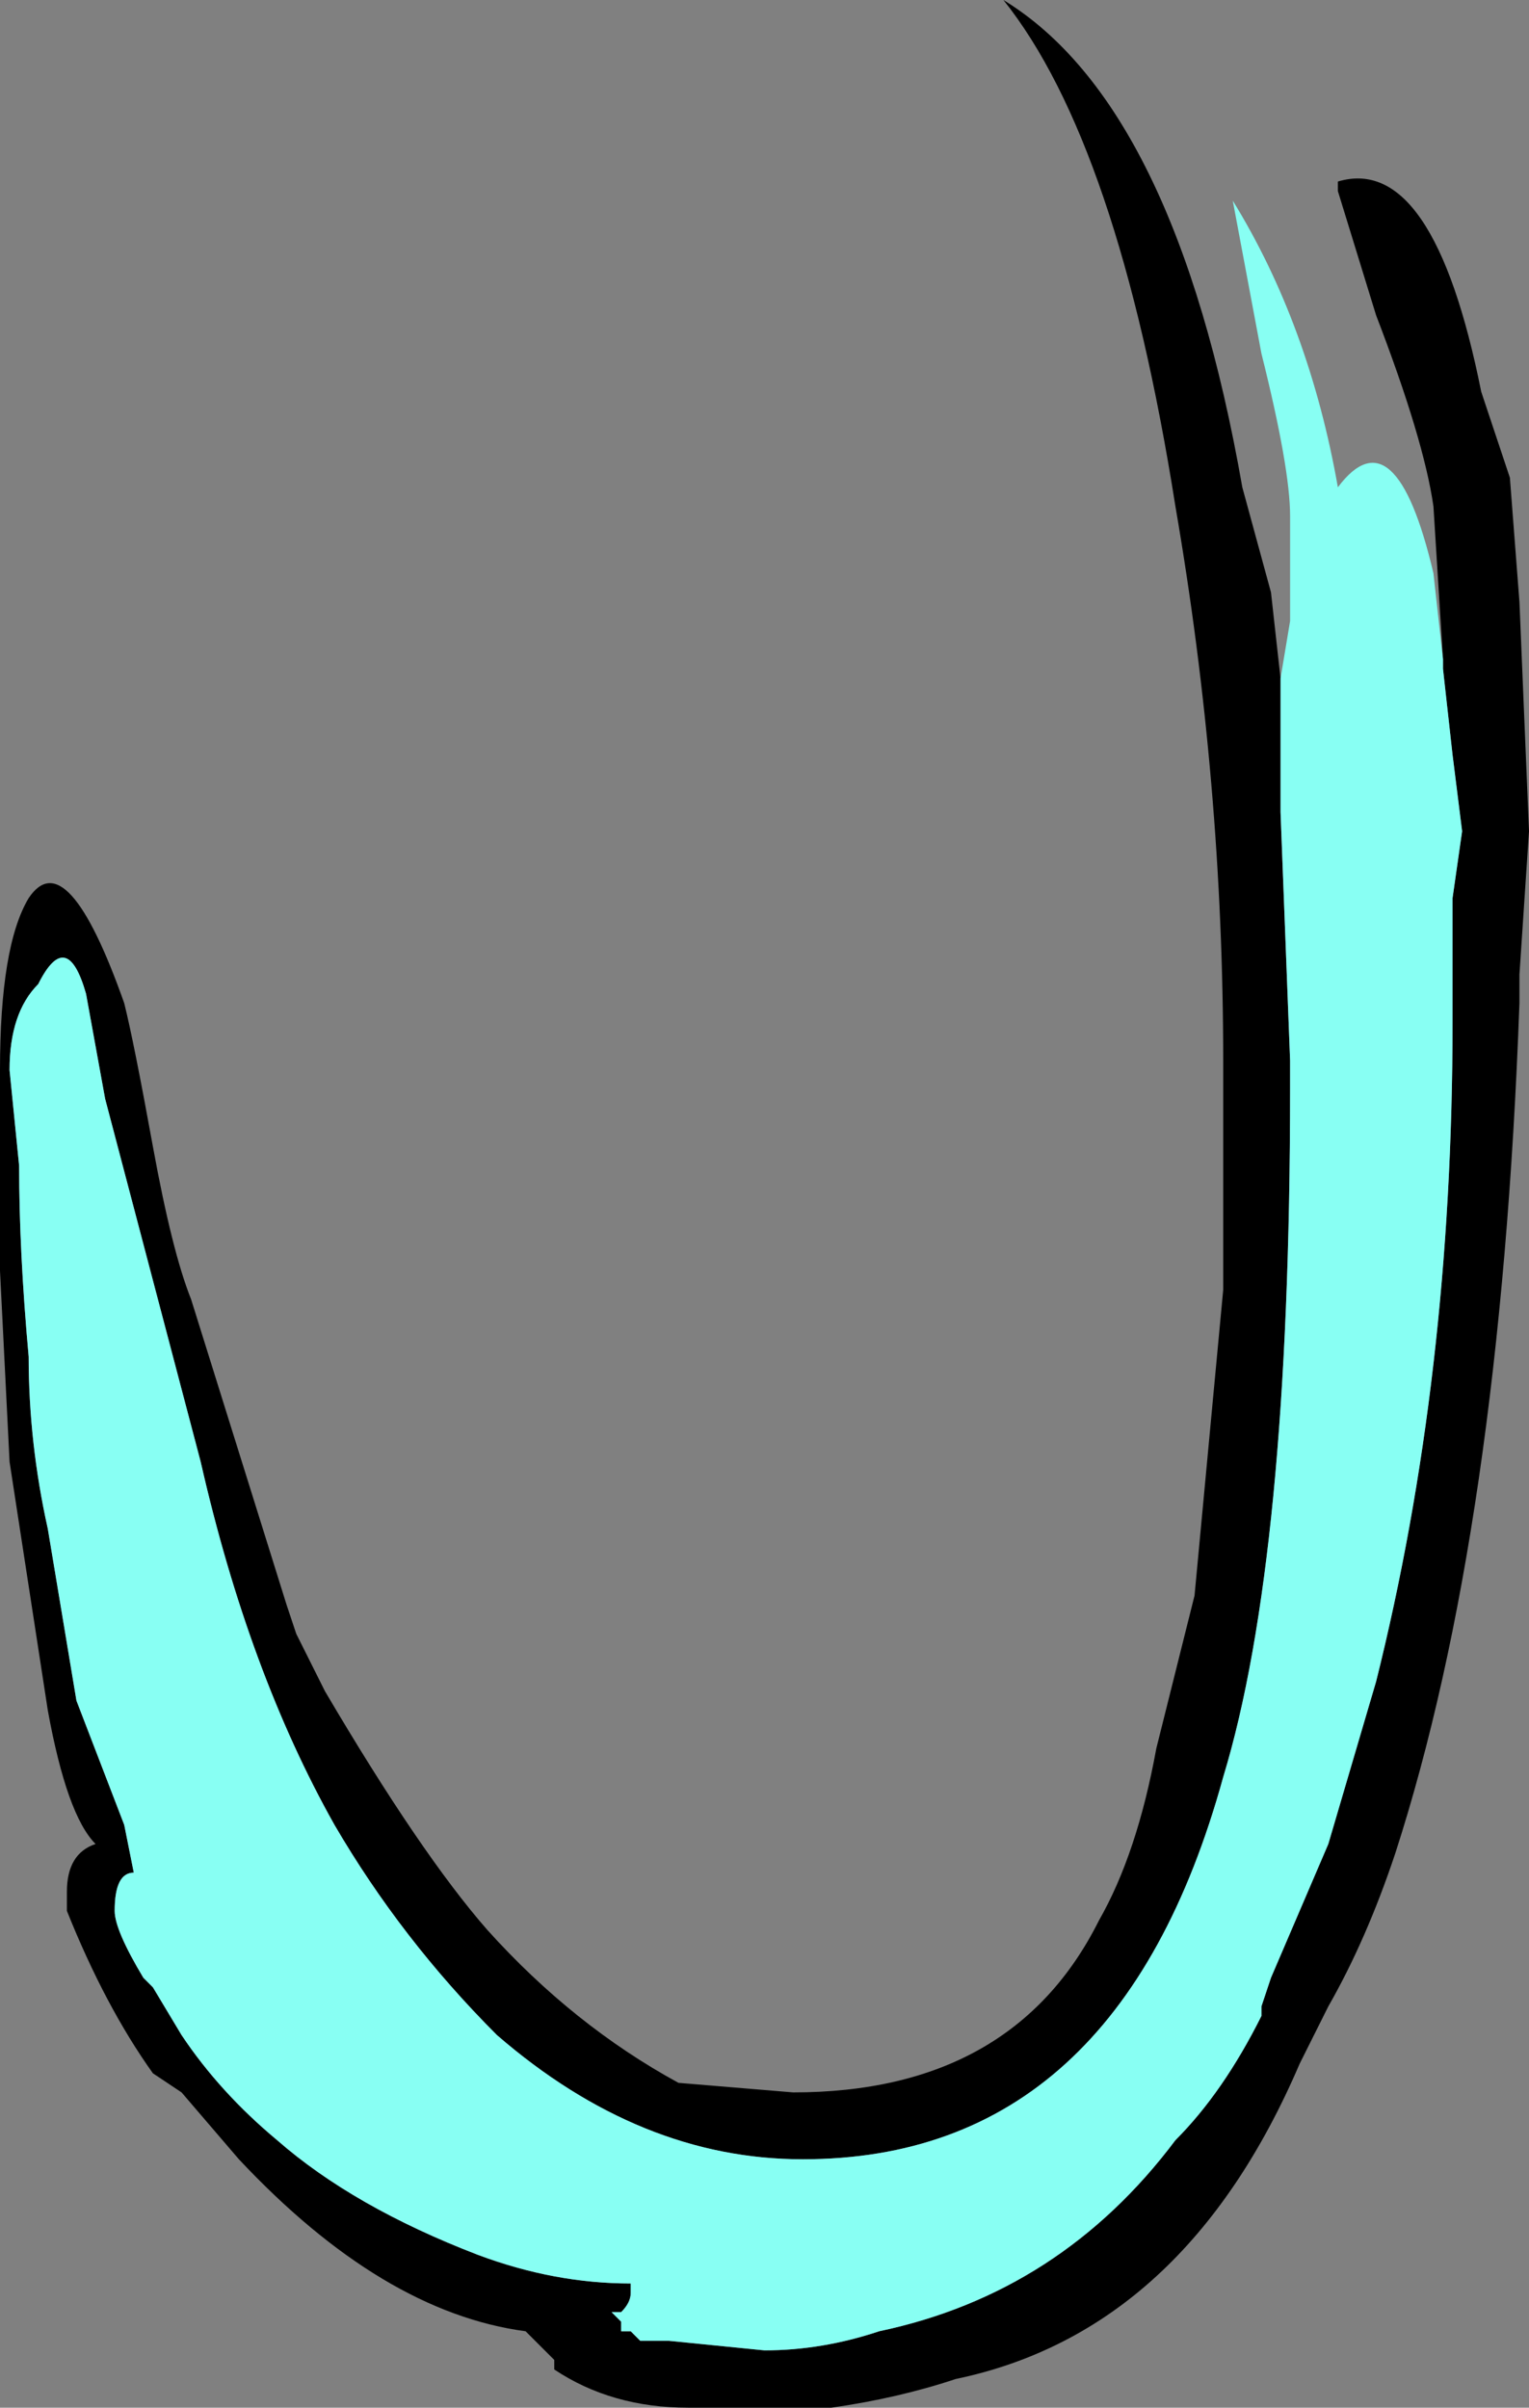 <?xml version="1.0" encoding="UTF-8" standalone="no"?>
<svg xmlns:ffdec="https://www.free-decompiler.com/flash" xmlns:xlink="http://www.w3.org/1999/xlink" ffdec:objectType="frame" height="88.2px" width="56.0px" xmlns="http://www.w3.org/2000/svg">
  <rect width="100%" height="100%" fill="#808080" stroke="none"/>
  <g transform="matrix(1.0, 0.0, 0.0, 1.0, 28.0, 88.2)">
    <use ffdec:characterId="694" height="12.6" transform="matrix(7.0, 0.0, 0.0, 7.0, -28.0, -88.2)" width="8.0" xlink:href="#shape0"/>
  </g>
  <defs>
    <g id="shape0" transform="matrix(1.0, 0.0, 0.0, 1.0, 4.0, 12.6)">
      <path d="M3.55 -9.15 L3.5 -9.95 Q3.45 -10.3 3.2 -10.95 L3.0 -11.6 3.0 -11.65 Q3.5 -11.8 3.75 -10.55 L3.9 -10.1 3.95 -9.45 4.0 -8.25 3.95 -7.5 3.95 -7.35 Q3.85 -4.6 3.3 -2.9 3.15 -2.45 2.95 -2.1 L2.8 -1.8 Q2.2 -0.4 1.0 -0.15 0.7 -0.05 0.35 0.0 L-0.4 0.0 Q-0.8 0.0 -1.1 -0.2 L-1.1 -0.25 -1.25 -0.4 Q-2.0 -0.5 -2.75 -1.3 L-3.05 -1.65 -3.2 -1.75 Q-3.45 -2.1 -3.65 -2.6 L-3.65 -2.7 Q-3.65 -2.9 -3.5 -2.95 -3.65 -3.1 -3.75 -3.65 L-3.95 -4.95 -4.0 -5.95 -4.0 -7.0 Q-4.0 -7.65 -3.85 -7.9 -3.65 -8.2 -3.35 -7.35 -3.3 -7.15 -3.2 -6.6 -3.1 -6.05 -3.0 -5.8 L-2.5 -4.2 -2.45 -4.05 -2.3 -3.75 Q-1.8 -2.9 -1.45 -2.5 -1.0 -2.0 -0.45 -1.7 L0.15 -1.65 Q1.3 -1.65 1.75 -2.55 1.95 -2.9 2.05 -3.45 L2.25 -4.25 2.4 -5.85 2.4 -7.05 Q2.4 -8.5 2.15 -9.95 1.85 -11.85 1.25 -12.6 2.15 -12.05 2.5 -10.05 L2.65 -9.5 2.7 -9.05 2.7 -8.35 2.75 -7.05 2.75 -6.9 Q2.75 -4.45 2.4 -3.3 1.85 -1.3 0.2 -1.3 -0.65 -1.3 -1.4 -1.95 -1.9 -2.45 -2.25 -3.05 -2.7 -3.85 -2.95 -4.95 L-3.45 -6.85 -3.55 -7.4 Q-3.65 -7.75 -3.8 -7.45 -3.95 -7.3 -3.95 -7.0 L-3.9 -6.5 Q-3.9 -6.05 -3.85 -5.5 -3.85 -5.05 -3.75 -4.6 L-3.6 -3.7 -3.35 -3.05 -3.3 -2.8 Q-3.4 -2.8 -3.4 -2.6 -3.4 -2.5 -3.25 -2.25 L-3.2 -2.2 -3.05 -1.95 Q-2.85 -1.65 -2.55 -1.4 -2.15 -1.05 -1.5 -0.8 -1.1 -0.65 -0.7 -0.65 L-0.7 -0.6 Q-0.7 -0.55 -0.75 -0.5 L-0.8 -0.5 -0.75 -0.45 -0.75 -0.4 -0.7 -0.4 -0.65 -0.35 -0.5 -0.35 0.0 -0.3 Q0.3 -0.3 0.6 -0.4 1.55 -0.6 2.15 -1.4 2.4 -1.65 2.6 -2.05 L2.6 -2.1 2.65 -2.25 2.95 -2.95 3.2 -3.8 Q3.6 -5.4 3.6 -7.25 L3.6 -7.9 3.65 -8.25 3.6 -8.65 3.55 -9.1 3.55 -9.15" fill="#000000" fill-rule="evenodd" stroke="none"/>
      <path d="M2.7 -9.05 L2.75 -9.35 2.75 -9.9 Q2.75 -10.15 2.6 -10.75 L2.45 -11.55 Q2.85 -10.9 3.0 -10.05 3.3 -10.45 3.5 -9.6 L3.55 -9.15 3.55 -9.1 3.6 -8.65 3.65 -8.25 3.6 -7.9 3.6 -7.25 Q3.6 -5.4 3.2 -3.8 L2.95 -2.95 2.65 -2.25 2.6 -2.1 2.6 -2.05 Q2.4 -1.65 2.15 -1.4 1.55 -0.6 0.6 -0.4 0.3 -0.3 0.0 -0.3 L-0.5 -0.35 -0.65 -0.35 -0.7 -0.4 -0.75 -0.4 -0.75 -0.45 -0.8 -0.5 -0.75 -0.5 Q-0.7 -0.55 -0.7 -0.6 L-0.7 -0.65 Q-1.1 -0.65 -1.5 -0.8 -2.15 -1.05 -2.55 -1.4 -2.85 -1.65 -3.05 -1.95 L-3.2 -2.2 -3.25 -2.25 Q-3.4 -2.5 -3.4 -2.6 -3.4 -2.8 -3.3 -2.8 L-3.35 -3.05 -3.6 -3.7 -3.75 -4.6 Q-3.85 -5.05 -3.85 -5.5 -3.9 -6.05 -3.9 -6.5 L-3.95 -7.0 Q-3.95 -7.3 -3.8 -7.45 -3.65 -7.75 -3.55 -7.4 L-3.45 -6.85 -2.95 -4.95 Q-2.7 -3.85 -2.25 -3.05 -1.9 -2.45 -1.4 -1.95 -0.65 -1.3 0.2 -1.3 1.85 -1.3 2.4 -3.3 2.75 -4.45 2.75 -6.9 L2.75 -7.05 2.7 -8.35 2.7 -9.05 M3.15 -9.4 L3.15 -9.4" fill="#88fff3" fill-rule="evenodd" stroke="none"/>
    </g>
  </defs>
</svg>
